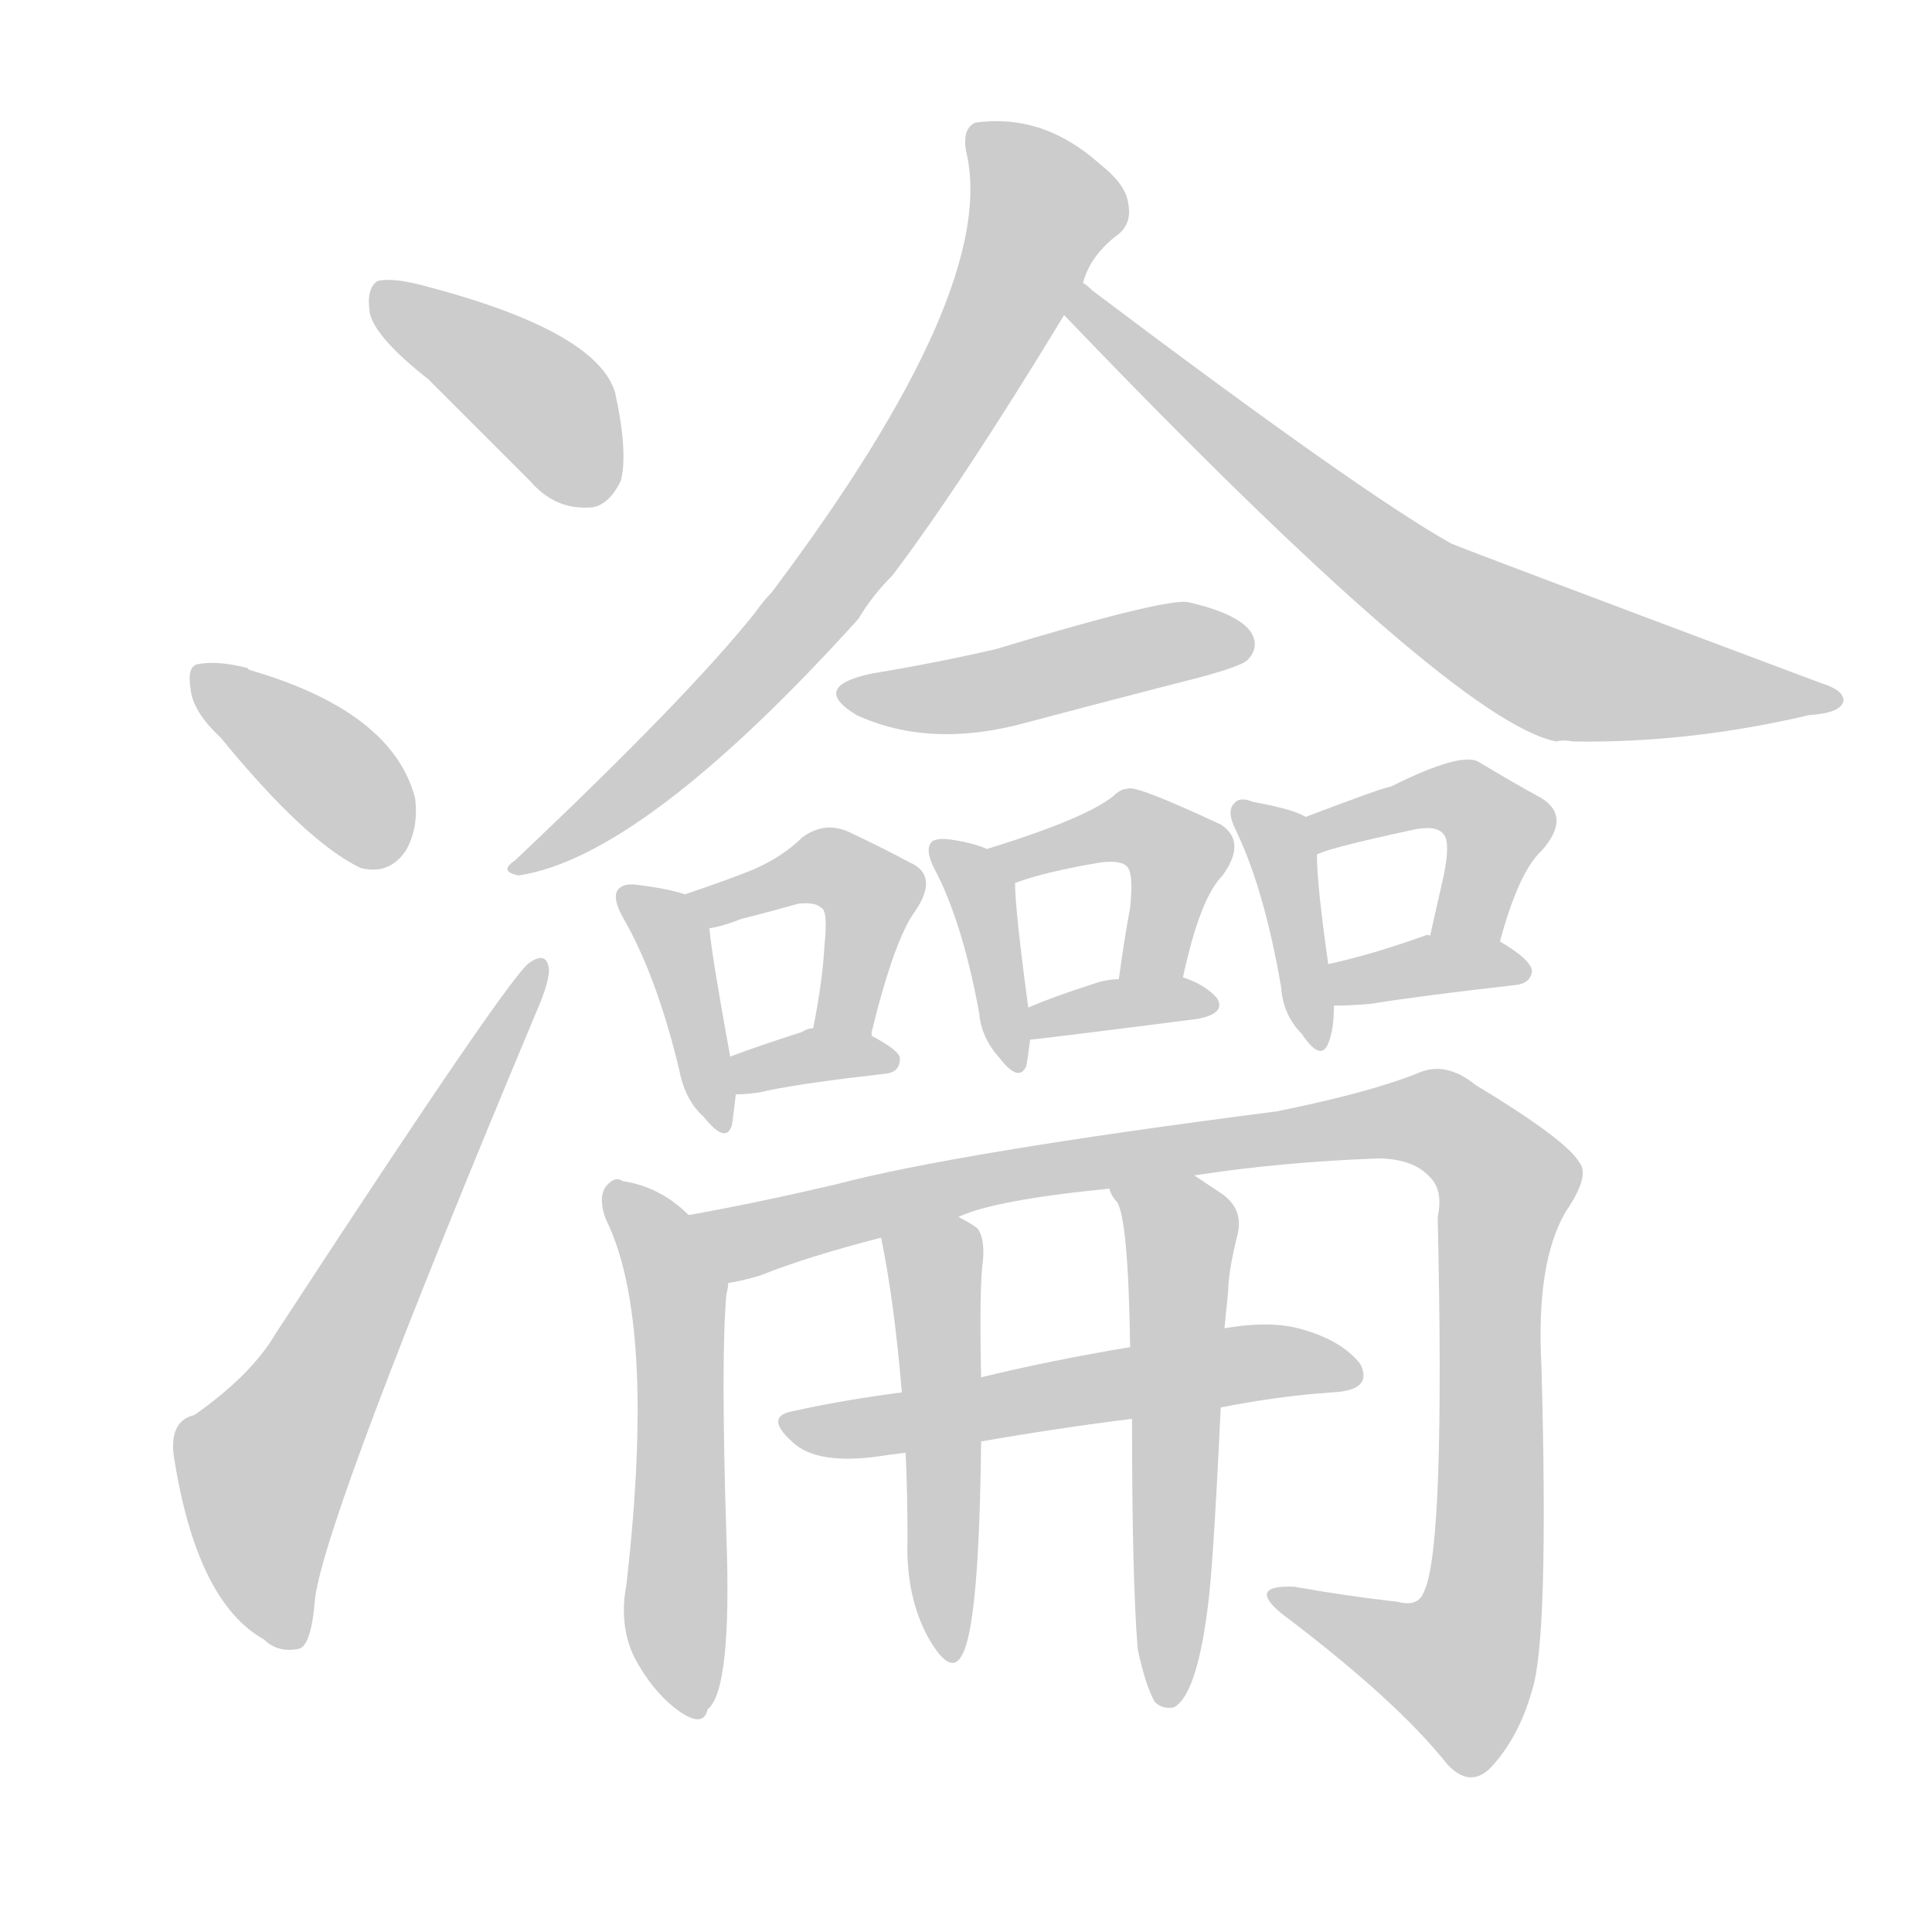 <!--
AnimCJK 2016-2018 Copyright Francois Mizessyn - https://github.com/parsimonhi/animCJK
Derived from:
    MakeMeAHanzi project - https://github.com/skishore/makemeahanzi
    Arphic PL KaitiM GB - https://apps.ubuntu.com/cat/applications/precise/fonts-arphic-gkai00mp/
    Arphic PL UKai - https://apps.ubuntu.com/cat/applications/fonts-arphic-ukai/
You can redistribute and/or modify this file under the terms of the Arphic Public License
as published by Arphic Technology Co., Ltd.
You should have received a copy of this license (the directory "APL") along with this file;
if not, see http://ftp.gnu.org/non-gnu/chinese-fonts-truetype/LICENSE.
-->
<svg id="z28729" class="acjk" version="1.1" viewBox="0 0 1024 1024" xmlns="http://www.w3.org/2000/svg" xmlns:xlink="http://www.w3.org/1999/xlink">
<style>
<![CDATA[
@keyframes z28729k {
	from {
		stroke:#ccc;
		stroke-dashoffset:3334;
	}
	1% {
		stroke:#c00;
		stroke-dashoffset:3334;
	}
	75% {
		stroke:#c00;
		stroke-dashoffset:0;
	}
	to {
		stroke:#000;
	}
}
#z28729 path[clip-path] {
	animation:z28729k 1s linear both;
	stroke-dasharray:3334;
	stroke-width:128;
	stroke-linecap:round;
	fill:none;
}
#z28729 path[clip-path="url(#z28729c1)"] {animation-delay:1s;}
#z28729 path[clip-path="url(#z28729c2)"] {animation-delay:2s;}
#z28729 path[clip-path="url(#z28729c3)"] {animation-delay:3s;}
#z28729 path[clip-path="url(#z28729c4)"] {animation-delay:4s;}
#z28729 path[clip-path="url(#z28729c5)"] {animation-delay:5s;}
#z28729 path[clip-path="url(#z28729c6)"] {animation-delay:6s;}
#z28729 path[clip-path="url(#z28729c7)"] {animation-delay:7s;}
#z28729 path[clip-path="url(#z28729c8)"] {animation-delay:8s;}
#z28729 path[clip-path="url(#z28729c9)"] {animation-delay:9s;}
#z28729 path[clip-path="url(#z28729c10)"] {animation-delay:10s;}
#z28729 path[clip-path="url(#z28729c11)"] {animation-delay:11s;}
#z28729 path[clip-path="url(#z28729c12)"] {animation-delay:12s;}
#z28729 path[clip-path="url(#z28729c13)"] {animation-delay:13s;}
#z28729 path[clip-path="url(#z28729c14)"] {animation-delay:14s;}
#z28729 path[clip-path="url(#z28729c15)"] {animation-delay:15s;}
#z28729 path[clip-path="url(#z28729c16)"] {animation-delay:16s;}
#z28729 path[clip-path="url(#z28729c17)"] {animation-delay:17s;}
#z28729 path[clip-path="url(#z28729c18)"] {animation-delay:18s;}
#z28729 path[clip-path="url(#z28729c19)"] {animation-delay:19s;}
#z28729 path[clip-path="url(#z28729c20)"] {animation-delay:20s;}
#z28729 path {fill:#ccc;}
]]>
</style>
<path id="z28729d1" d="M227 201Q252 226 281 255Q294 270 312 269Q322 269 329 255Q333 240 326 208Q316 175 223 151Q207 147 200 149Q194 153 196 166Q199 179 227 201Z"/>
<path id="z28729d2" d="M117 391Q162 446 191 460Q206 464 215 451Q222 439 220 423Q208 377 132 355C131 354 131 354 131 354Q115 350 105 352Q99 353 101 365Q102 377 117 391Z"/>
<path id="z28729d3" d="M103 750Q90 753 92 771Q104 849 140 869Q147 876 158 874Q165 873 167 847Q173 802 284 537Q291 521 291 514Q290 504 281 510Q272 514 146 707Q133 729 103 750Z"/>
<path id="z28729d4" d="M574 150Q578 135 593 124Q600 118 598 108Q597 98 583 87Q553 60 517 65Q510 68 512 80Q530 153 409 314Q405 318 400 325Q364 370 273 456Q264 462 275 464Q341 454 455 328Q462 316 473 305Q510 256 564 167C571 156 571 156 574 150Z"/>
<path id="z28729d5" d="M564 167Q771 383 825 393Q828 392 834 393Q895 394 959 379Q975 378 977 372Q978 366 965 362Q773 290 769 288Q721 261 579 154Q576 151 574 150C569 146 560 162 564 167Z"/>
<path id="z28729d6" d="M462 357Q429 364 454 379Q493 397 544 383Q589 371 636 359Q658 353 661 350Q668 343 663 335Q656 325 629 319Q614 318 528 344Q498 351 462 357Z"/>
<path id="z28729d7" d="M363 474Q354 471 338 469Q331 468 328 471Q324 475 330 486Q348 517 360 567Q363 583 373 592Q385 607 388 596Q389 589 390 580C391 573 388 567 387 560Q377 505 376 492C375 485 370 475 363 474Z"/>
<path id="z28729d8" d="M462 547Q474 498 485 483Q498 464 482 457Q469 450 450 441Q437 435 425 444Q415 454 399 461Q384 467 363 474C356 477 369 493 376 492Q383 491 393 487Q409 483 423 479Q432 478 435 481Q439 482 437 501Q436 520 431 545C429 555 460 559 462 549C462 548 462 548 462 547Z"/>
<path id="z28729d9" d="M390 580Q399 580 407 578Q426 574 470 569Q477 568 477 561Q477 557 462 549C453 544 441 543 431 545Q428 545 425 547Q403 554 387 560C381 563 383 580 390 580Z"/>
<path id="z28729d10" d="M523 450Q517 447 504 445Q497 444 494 446Q490 450 495 460Q510 488 519 537Q520 550 530 561Q540 574 544 565Q545 559 546 551C545 540 545 540 545 534Q538 482 538 468C538 460 530 453 523 450Z"/>
<path id="z28729d11" d="M627 518Q636 476 648 464Q661 446 647 437Q602 416 598 418Q594 418 590 422Q575 434 523 450C516 453 531 470 538 468Q554 462 584 457Q594 456 597 459Q601 462 599 481Q596 497 593 519C591 530 625 529 627 518Z"/>
<path id="z28729d12" d="M546 551Q549 551 635 540Q650 537 645 529Q639 522 627 518C616 514 604 519 593 519Q586 519 578 522Q559 528 545 534C540 536 540 551 546 551Z"/>
<path id="z28729d13" d="M692 433Q686 429 664 425Q657 422 654 426Q650 430 655 440Q670 471 679 523Q680 538 690 548Q700 563 704 553Q707 546 707 533C705 518 705 518 704 511Q698 469 698 453C698 446 698 436 692 433Z"/>
<path id="z28729d14" d="M795 499Q805 462 817 451Q833 433 817 423Q804 416 784 404Q775 398 737 417Q734 417 692 433C686 436 692 456 698 453Q702 450 748 440Q761 437 765 442Q769 446 765 465Q762 478 758 496C756 508 793 511 795 499Z"/>
<path id="z28729d15" d="M707 533Q716 533 727 532Q751 528 804 522Q811 521 812 515Q812 509 795 499C785 492 770 494 758 496Q757 495 755 496Q727 506 704 511C697 512 700 533 707 533Z"/>
<path id="z28729d16" d="M365 644Q350 629 330 626Q326 623 321 629Q317 635 321 646Q348 700 332 840Q328 861 336 878Q346 897 360 907Q373 916 375 906Q388 896 385 814Q382 720 385 686Q386 682 386 680C388 666 376 652 365 644Z"/>
<path id="z28729d17" d="M633 623Q678 616 730 614Q749 614 758 624Q765 631 762 645Q766 819 755 843Q752 852 741 849Q714 846 686 841Q661 840 679 855Q740 901 767 935Q779 948 790 937Q805 921 812 896Q821 869 817 724Q814 669 830 642Q843 623 837 616Q830 604 782 575Q766 562 751 569Q726 579 677 589Q506 611 442 628Q399 638 365 644C351 647 372 683 386 680Q393 679 403 676Q428 666 467 656C494 649 494 649 508 645Q527 636 588 630C618 625 618 625 633 623Z"/>
<path id="z28729d18" d="M647 746Q677 740 706 738Q728 737 721 723Q711 710 688 704Q672 700 649 704C616 711 616 711 599 714Q557 721 520 730C492 735 492 735 478 738Q447 742 420 748Q404 751 422 766Q435 776 465 772Q471 771 480 770C507 766 507 766 520 764Q560 757 600 752C631 748 631 748 647 746Z"/>
<path id="z28729d19" d="M467 656Q474 690 478 738C479 759 479 759 480 770Q481 791 481 816Q480 846 492 868Q504 889 510 877Q519 861 520 764C520 741 520 741 520 730Q519 681 521 668Q522 656 518 651Q514 648 508 645C495 640 464 642 467 656Z"/>
<path id="z28729d20" d="M603 874Q607 893 612 902Q616 906 622 905Q634 899 640 853Q643 832 647 746C648 718 648 718 649 704Q650 694 651 684Q651 674 656 654Q659 641 648 633Q639 627 633 623C620 615 582 616 588 630Q589 634 592 637Q598 646 599 714C600 739 600 739 600 752Q600 837 603 874Z"/>
<defs>
	<clipPath id="z28729c1"><use xlink:href="#z28729d1"></use></clipPath>
	<clipPath id="z28729c2"><use xlink:href="#z28729d2"></use></clipPath>
	<clipPath id="z28729c3"><use xlink:href="#z28729d3"></use></clipPath>
	<clipPath id="z28729c4"><use xlink:href="#z28729d4"></use></clipPath>
	<clipPath id="z28729c5"><use xlink:href="#z28729d5"></use></clipPath>
	<clipPath id="z28729c6"><use xlink:href="#z28729d6"></use></clipPath>
	<clipPath id="z28729c7"><use xlink:href="#z28729d7"></use></clipPath>
	<clipPath id="z28729c8"><use xlink:href="#z28729d8"></use></clipPath>
	<clipPath id="z28729c9"><use xlink:href="#z28729d9"></use></clipPath>
	<clipPath id="z28729c10"><use xlink:href="#z28729d10"></use></clipPath>
	<clipPath id="z28729c11"><use xlink:href="#z28729d11"></use></clipPath>
	<clipPath id="z28729c12"><use xlink:href="#z28729d12"></use></clipPath>
	<clipPath id="z28729c13"><use xlink:href="#z28729d13"></use></clipPath>
	<clipPath id="z28729c14"><use xlink:href="#z28729d14"></use></clipPath>
	<clipPath id="z28729c15"><use xlink:href="#z28729d15"></use></clipPath>
	<clipPath id="z28729c16"><use xlink:href="#z28729d16"></use></clipPath>
	<clipPath id="z28729c17"><use xlink:href="#z28729d17"></use></clipPath>
	<clipPath id="z28729c18"><use xlink:href="#z28729d18"></use></clipPath>
	<clipPath id="z28729c19"><use xlink:href="#z28729d19"></use></clipPath>
	<clipPath id="z28729c20"><use xlink:href="#z28729d20"></use></clipPath>
</defs>
<path pathLength="3333" clip-path="url(#z28729c1)" d="M204 160L293 218L308 266"/>
<path pathLength="3333" clip-path="url(#z28729c2)" d="M107 360L210 451"/>
<path pathLength="3333" clip-path="url(#z28729c3)" d="M156 865L138 773L284 516"/>
<path pathLength="3333" clip-path="url(#z28729c4)" d="M520 72L555 116L490 239L379 378L278 459"/>
<path pathLength="3333" clip-path="url(#z28729c5)" d="M575 157L799 339L967 370"/>
<path pathLength="3333" clip-path="url(#z28729c6)" d="M453 369L656 341"/>
<path pathLength="3333" clip-path="url(#z28729c7)" d="M335 477L383 592"/>
<path pathLength="3333" clip-path="url(#z28729c8)" d="M374 476L460 470L444 546"/>
<path pathLength="3333" clip-path="url(#z28729c9)" d="M390 572L470 560"/>
<path pathLength="3333" clip-path="url(#z28729c10)" d="M502 451L536 560"/>
<path pathLength="3333" clip-path="url(#z28729c11)" d="M529 450L616 445L603 514"/>
<path pathLength="3333" clip-path="url(#z28729c12)" d="M554 542L637 531"/>
<path pathLength="3333" clip-path="url(#z28729c13)" d="M661 432L695 548"/>
<path pathLength="3333" clip-path="url(#z28729c14)" d="M697 435L789 432L776 497"/>
<path pathLength="3333" clip-path="url(#z28729c15)" d="M710 516L807 512"/>
<path pathLength="3333" clip-path="url(#z28729c16)" d="M327 630L359 687L369 905"/>
<path pathLength="3333" clip-path="url(#z28729c17)" d="M375 648L752 592L777 604L800 627L778 878L761 895L680 849"/>
<path pathLength="3333" clip-path="url(#z28729c18)" d="M421 753L718 725"/>
<path pathLength="3333" clip-path="url(#z28729c19)" d="M474 658L497 679L502 873"/>
<path pathLength="3333" clip-path="url(#z28729c20)" d="M597 632L626 661L619 897"/>
</svg>